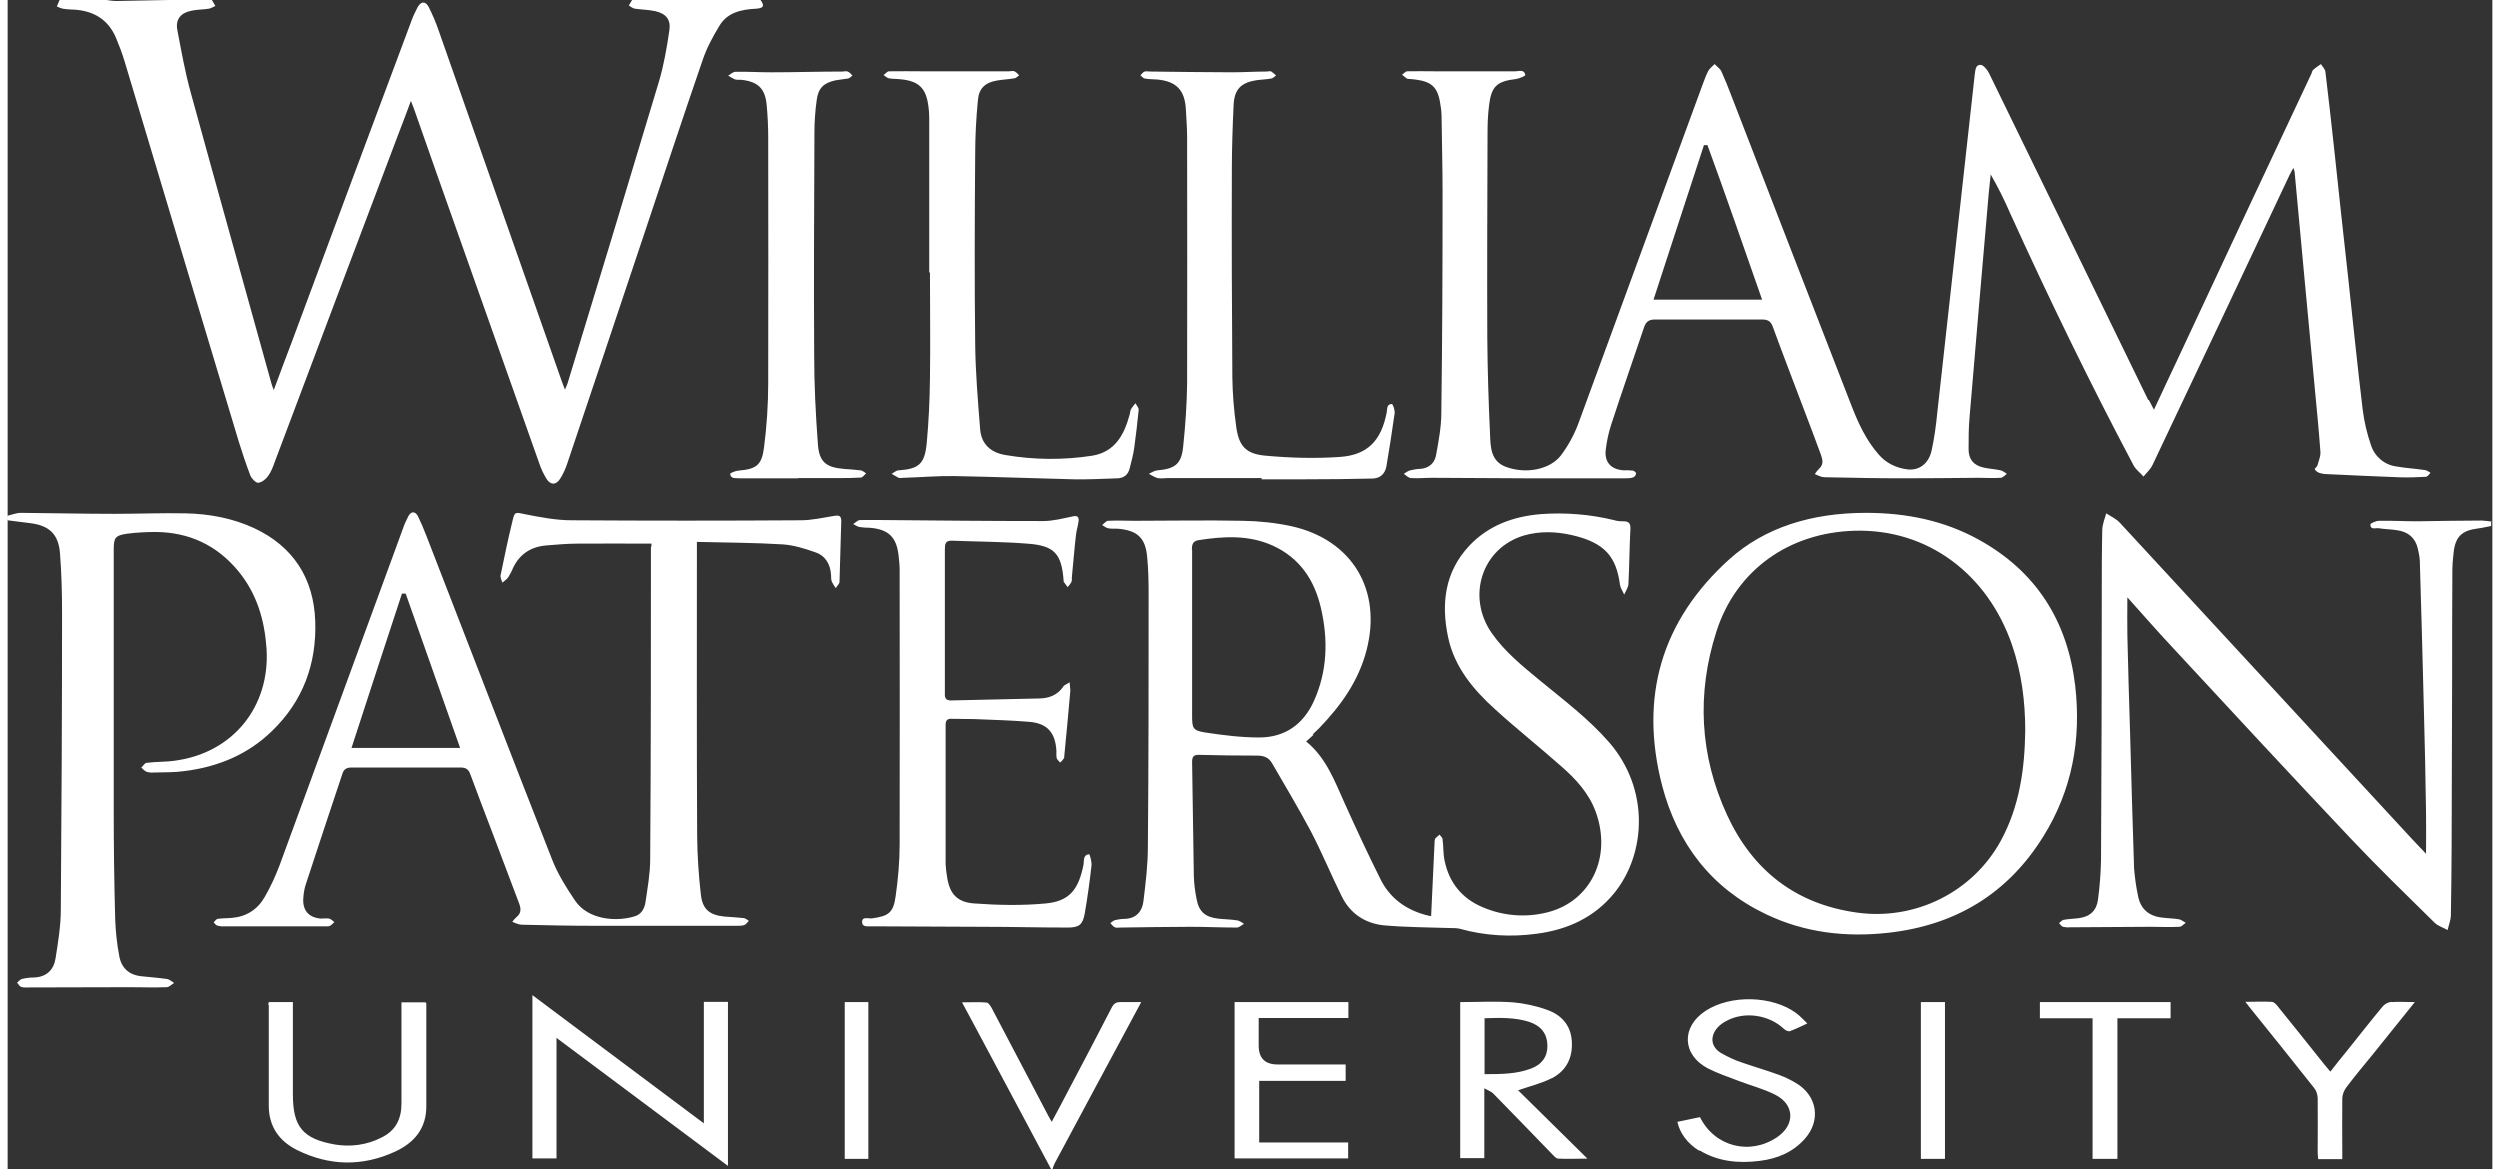 <?xml version="1.0" encoding="UTF-8"?> <svg xmlns="http://www.w3.org/2000/svg" id="Layer_1" width="1.39in" height=".65in" viewBox="0 0 100 47.05"><rect x="0" y="0" width="100" height="47.05" fill="#333333" stroke="none"/><defs><style>.cls-1{fill:#fff;stroke-width:0px;}</style></defs><g id="Layer_2"><g id="Layer_1-2"><path class="cls-1" d="m8.22,0l.14.24c-.09.04-.17.09-.26.11-.25.04-.5.03-.74.09-.41.09-.61.36-.53.77.16.84.31,1.69.54,2.52,1.07,3.9,2.16,7.78,3.24,11.68.02.08.05.15.1.29.26-.7.5-1.35.75-2,1.59-4.28,3.18-8.56,4.78-12.83.07-.2.16-.39.26-.58.14-.25.32-.25.45,0,.15.3.28.6.39.92,1.65,4.7,3.3,9.4,4.95,14.1.03.1.08.2.14.37.06-.14.09-.2.11-.27,1.23-4.04,2.46-8.08,3.67-12.12.2-.67.32-1.37.42-2.06.07-.44-.13-.68-.56-.78-.27-.06-.55-.06-.82-.1-.09-.01-.17-.08-.25-.13l.13-.22h5.17c.17.23.13.33-.18.35-.58.03-1.14.14-1.47.68-.26.43-.51.89-.67,1.36-.8,2.32-1.57,4.66-2.35,6.99-1.03,3.09-2.07,6.18-3.11,9.28-.07.21-.16.41-.28.6-.16.27-.4.27-.56,0-.11-.18-.2-.37-.27-.57-1.07-3.02-2.14-6.04-3.21-9.07-.62-1.75-1.24-3.5-1.85-5.25-.03-.08-.07-.17-.12-.31-.19.51-.36.97-.54,1.43-1.65,4.37-3.3,8.73-4.94,13.1-.07.2-.15.41-.27.57-.09.13-.26.26-.4.27-.1,0-.26-.17-.31-.29-.17-.44-.32-.89-.46-1.34-1.54-5.11-3.07-10.21-4.6-15.32-.1-.33-.22-.65-.35-.96-.31-.72-.87-1.07-1.64-1.13-.17-.01-.33-.01-.5-.04-.08-.02-.16-.05-.24-.09l.11-.26h1.89c.13.02.27.04.41.04.7-.01,1.4-.03,2.09-.04h1.78Zm91.77,21c-.13-.03-.27-.04-.41-.05-.87,0-1.74.02-2.61.03-.51,0-1.02-.03-1.53-.02-.12,0-.35.1-.35.15,0,.23.22.13.34.15.24.04.5.04.74.08.43.06.73.3.83.74.04.16.07.32.08.49.06,1.95.11,3.9.16,5.85.04,1.42.07,2.85.09,4.27.01.54,0,1.08,0,1.67-.21-.22-.38-.4-.56-.59-3.92-4.25-7.85-8.49-11.77-12.74-.15-.16-.36-.25-.54-.37-.06.21-.15.43-.16.65-.02.89-.02,1.78-.02,2.67,0,3.54-.01,7.07-.03,10.61-.01.54-.05,1.07-.12,1.6-.05.44-.31.7-.76.76-.21.03-.42.03-.63.07-.06.01-.12.09-.18.13.05.06.1.13.16.15.09.02.18.03.27.02,1.08,0,2.16-.02,3.24-.02.39,0,.78.02,1.17,0,.09,0,.17-.1.26-.16-.09-.05-.17-.12-.26-.14-.23-.04-.46-.04-.69-.07-.54-.06-.87-.35-.97-.87-.08-.37-.13-.75-.16-1.12-.06-1.8-.11-3.61-.16-5.41-.04-1.32-.08-2.64-.11-3.97-.01-.49,0-.98,0-1.52.63.7,1.22,1.38,1.84,2.04,2.39,2.58,4.78,5.16,7.19,7.71,1.08,1.14,2.21,2.24,3.33,3.34.14.14.35.2.53.3.04-.19.12-.38.13-.57.02-.91.02-1.81.03-2.72,0-2.28.02-4.55.02-6.83,0-1.43,0-2.87.01-4.3,0-.26.02-.52.05-.77.07-.64.33-.89.97-.97.18-.02.36-.07.54-.1v-.16Zm-99.99-.06c.29.04.58.07.87.11.81.09,1.19.45,1.24,1.26.06.78.08,1.57.08,2.36,0,3.98-.02,7.96-.05,11.94,0,.65-.11,1.31-.21,1.95-.07.47-.36.76-.87.78-.17,0-.33.02-.49.06-.07.02-.13.1-.19.15.06.06.1.15.17.17.09.03.2.02.3.02,1.36,0,2.72-.01,4.08-.01.49,0,.98.02,1.47,0,.1,0,.2-.11.3-.17-.1-.06-.19-.15-.29-.16-.34-.05-.68-.07-1.02-.11-.51-.05-.82-.34-.9-.83-.09-.47-.14-.95-.16-1.43-.04-1.46-.06-2.92-.06-4.39,0-3.51,0-7.02,0-10.52,0-.48.06-.57.53-.64.39-.05.77-.07,1.16-.07,1.34.01,2.46.53,3.32,1.57.75.91,1.06,1.97,1.14,3.12.15,2.33-1.34,4.19-3.66,4.51-.38.06-.78.04-1.16.09-.08,0-.15.13-.22.19.07.06.13.14.21.17.1.03.2.04.3.03.42-.01.83,0,1.25-.06,1.33-.17,2.52-.66,3.49-1.6,1.26-1.21,1.81-2.72,1.75-4.43-.06-1.72-.88-3.01-2.47-3.75-.87-.4-1.8-.57-2.75-.59s-1.9.02-2.86.02c-1.26,0-2.51-.03-3.77-.04-.18,0-.37.08-.55.12v.17Zm42.05,26.11c.03-.09.06-.17.1-.25,1.1-2.05,2.19-4.09,3.29-6.13.06-.1.11-.21.18-.34-.31,0-.58,0-.84,0-.17,0-.26.06-.34.21-.57,1.1-1.14,2.2-1.72,3.29-.22.43-.45.85-.7,1.32-.06-.1-.1-.17-.13-.23-.76-1.45-1.52-2.9-2.28-4.34-.05-.09-.13-.22-.2-.23-.31-.03-.63-.01-1-.01.29.53.54,1.01.8,1.49.93,1.74,1.86,3.49,2.79,5.23h.06Zm44.1-30.95c-2.14-4.39-4.27-8.78-6.41-13.16-.07-.14-.23-.33-.34-.33-.23,0-.2.26-.24.43,0,0,0,.02,0,.03-.24,2.2-.49,4.4-.73,6.59-.26,2.32-.51,4.63-.77,6.95-.05.52-.12,1.03-.23,1.53-.12.53-.51.81-.98.75-.45-.06-.85-.25-1.15-.6-.5-.57-.81-1.24-1.08-1.93-1.62-4.16-3.23-8.33-4.84-12.49-.13-.34-.26-.67-.41-1-.05-.11-.18-.19-.27-.29-.09.09-.2.17-.26.28-.09.18-.16.37-.23.56-1.67,4.55-3.33,9.09-5,13.64-.17.45-.4.87-.69,1.26-.44.58-1.41.77-2.22.47-.62-.23-.62-.81-.64-1.33-.06-1.29-.1-2.59-.11-3.88-.01-2.72,0-5.44.01-8.17,0-.39.01-.77.06-1.16.09-.78.32-.98,1.09-1.07.13-.02.37-.12.37-.16-.04-.24-.25-.15-.4-.15-1.09,0-2.18,0-3.27,0-.36,0-.72-.01-1.08,0-.07,0-.14.09-.21.14.06.05.13.1.19.15.04.02.09.02.14.02.91.08,1.13.3,1.24,1.21.01.1.02.2.02.3.01,1.01.04,2.02.04,3.03,0,2.96-.01,5.92-.05,8.89,0,.57-.11,1.14-.21,1.7-.06.33-.28.53-.63.56-.14,0-.28.03-.41.06-.09.02-.18.09-.26.14.09.06.18.16.28.17.29.02.57-.01.86-.01,1.23,0,2.46.02,3.69.02,1.36,0,2.72,0,4.08,0,.11,0,.22,0,.33-.04.06-.03.1-.09.11-.16,0-.03-.08-.1-.13-.11-.12-.01-.24-.02-.36-.01-.53-.03-.8-.34-.73-.85.04-.33.11-.66.21-.97.43-1.32.89-2.63,1.33-3.94.08-.23.2-.31.44-.31,1.44,0,2.87,0,4.31,0,.23,0,.35.07.43.29.39,1.07.8,2.13,1.2,3.19.25.66.5,1.31.74,1.97.07.2.11.39-.08.56-.06.06-.12.13-.17.21.09.04.18.08.27.11.09.02.18.02.28.02.98.02,1.96.04,2.94.04,1.03,0,2.05-.01,3.08-.02.3,0,.61.02.91,0,.09,0,.17-.1.25-.16-.08-.05-.16-.12-.25-.14-.22-.05-.46-.06-.68-.11-.41-.09-.61-.33-.61-.74,0-.43,0-.87.04-1.3.25-3,.51-5.99.77-8.99.02-.26.06-.51.08-.77.29.51.56,1.04.79,1.58,1.56,3.43,3.2,6.81,4.96,10.13.09.17.27.3.4.45.12-.15.28-.29.36-.46,1.84-3.88,3.68-7.77,5.51-11.66.04-.09.09-.17.16-.3.02.05.04.1.05.15.13,1.44.27,2.87.4,4.31.14,1.49.28,2.98.42,4.48.08.83.16,1.66.22,2.49.01.18-.07.36-.12.54-.02.06-.12.13-.11.15.04.07.1.12.18.15.09.03.18.05.27.05.99.05,1.98.09,2.97.13.35.01.7,0,1.05-.02.07,0,.13-.1.19-.16-.07-.04-.14-.1-.22-.11-.39-.06-.79-.08-1.18-.15-.47-.07-.86-.41-1-.87-.16-.46-.27-.94-.33-1.42-.21-1.75-.39-3.51-.58-5.27-.2-1.81-.4-3.62-.59-5.43-.11-.97-.21-1.93-.33-2.89-.01-.11-.12-.21-.18-.31-.1.07-.21.14-.31.23-.04.03-.05.1-.07.15-1.74,3.7-3.48,7.41-5.21,11.12-.37.79-.75,1.59-1.13,2.41-.08-.16-.15-.28-.21-.4Zm-19.91-4.04c.68-2.1,1.36-4.16,2.03-6.22h.14c.75,2.05,1.46,4.11,2.2,6.22h-4.37Zm-13.72,17.5c.09-.08.17-.17.26-.25.87-.9,1.59-1.9,1.91-3.14.63-2.42-.57-4.44-3.01-4.99-.65-.14-1.31-.21-1.98-.22-1.45-.03-2.9,0-4.35,0-.35,0-.7-.02-1.06,0-.08,0-.16.11-.24.17.08.05.15.11.24.13.13.03.28.01.41.02.76.07,1.09.36,1.16,1.12.05.5.06,1,.06,1.5,0,3.39,0,6.78-.03,10.17,0,.74-.09,1.47-.18,2.21-.05.4-.29.68-.73.7-.14,0-.28.02-.41.05-.07.02-.13.08-.19.12.06.06.11.14.18.17.06.03.15.01.22.01.94-.01,1.89-.03,2.83-.03.62,0,1.24.03,1.86.03.1,0,.19-.1.29-.15-.09-.05-.18-.13-.28-.14-.25-.04-.52-.04-.77-.07-.51-.06-.77-.28-.86-.79-.06-.3-.1-.6-.11-.91-.03-1.54-.04-3.07-.07-4.61,0-.22.08-.29.29-.28.78.02,1.56.03,2.33.03.27,0,.47.08.6.31.52.9,1.06,1.8,1.55,2.72.45.86.82,1.76,1.25,2.63.34.69.93,1.09,1.69,1.17.89.08,1.79.08,2.69.11.13,0,.26,0,.38.03,1,.28,2.05.34,3.08.2,1.24-.16,2.33-.65,3.14-1.65,1.27-1.58,1.42-4.17-.22-6.06-.83-.95-1.83-1.7-2.79-2.49-.7-.58-1.41-1.15-1.93-1.9-1.03-1.48-.39-3.43,1.3-3.93.63-.18,1.27-.16,1.9-.02,1.39.31,1.81.91,1.96,2,.02.14.11.26.17.4.06-.14.16-.28.17-.42.04-.74.04-1.48.08-2.22.01-.24-.07-.31-.29-.31-.13,0-.26-.01-.38-.05-.95-.23-1.94-.31-2.92-.24-1.11.09-2.12.45-2.9,1.28-.98,1.05-1.13,2.32-.85,3.66.25,1.21,1.02,2.13,1.91,2.93.87.79,1.79,1.52,2.67,2.3.57.5,1.09,1.07,1.36,1.8.67,1.83-.19,3.6-1.91,4.05-.88.23-1.8.16-2.64-.2-.83-.35-1.35-.99-1.53-1.88-.06-.28-.04-.57-.08-.85,0-.07-.08-.13-.12-.19-.06.05-.12.1-.17.15-.02.04-.03.09-.03.13-.05.99-.09,1.99-.14,3,.04,0,.01,0-.01,0-.07-.01-.15-.03-.22-.05-.81-.22-1.44-.69-1.81-1.44-.5-1-.97-2.01-1.43-3.03-.41-.9-.74-1.84-1.56-2.51.12-.11.21-.18.3-.27h0Zm-4.86-7.43c0-.2.03-.35.26-.39,1.02-.16,2.05-.22,3.02.23,1.06.49,1.65,1.37,1.91,2.48.3,1.28.27,2.55-.28,3.77-.43.94-1.17,1.46-2.2,1.46-.72,0-1.45-.09-2.17-.2-.5-.08-.53-.17-.53-.67v-3.25c0-1.15,0-2.29,0-3.44Zm-21.77-.12c0,4.19,0,8.39-.03,12.58,0,.58-.11,1.16-.19,1.73-.04.24-.16.47-.41.55-.73.24-1.89.16-2.42-.62-.36-.53-.71-1.09-.94-1.69-1.7-4.33-3.37-8.68-5.06-13.03-.1-.26-.21-.51-.33-.76-.11-.2-.27-.2-.38,0-.09.17-.17.35-.23.53-1.65,4.5-3.3,9-4.95,13.51-.17.45-.37.89-.61,1.3-.28.49-.73.78-1.3.83-.19.02-.39.01-.58.04-.06,0-.11.09-.17.14.05.05.09.12.15.13.1.03.2.04.3.03,1.33,0,2.66,0,3.99,0,.07,0,.16.01.22-.01.08-.03.13-.1.2-.16-.07-.05-.13-.12-.21-.14-.11-.02-.22,0-.33,0-.5-.04-.75-.34-.71-.83.01-.18.04-.35.09-.52.49-1.5.99-3,1.49-4.5.06-.18.19-.23.36-.23,1.46,0,2.93,0,4.39,0,.21,0,.32.07.39.27.3.82.62,1.64.93,2.46.34.9.68,1.8,1.02,2.7.08.2.13.41-.08.58-.07.06-.13.13-.18.2.09.04.18.08.27.1.09.02.18.02.28.02.9.02,1.79.04,2.69.04,1.93,0,3.87,0,5.8,0,.1,0,.2,0,.3-.03.07-.03.12-.11.18-.17-.07-.04-.13-.1-.2-.11-.26-.03-.52-.04-.77-.06-.6-.06-.89-.28-.96-.88-.09-.78-.14-1.56-.15-2.35-.02-3.83-.01-7.67-.01-11.5v-.35c1.18.03,2.32.03,3.46.1.44.03.89.17,1.31.32.41.14.61.49.63.93,0,.08,0,.17.03.25.04.09.1.18.16.26.05-.09.15-.17.15-.26.03-.81.04-1.63.07-2.44,0-.19-.07-.24-.26-.21-.46.07-.91.18-1.37.18-3.07.02-6.15.02-9.22,0-.62,0-1.25-.12-1.86-.24-.4-.08-.43-.13-.52.26-.18.73-.33,1.46-.48,2.19-.02.09.04.2.07.3.08-.07.18-.13.24-.22.07-.12.14-.24.19-.37.27-.57.73-.86,1.36-.91.4-.03.81-.07,1.22-.07.99-.01,1.98,0,2.99,0,0,.04,0,.07,0,.11h0Zm-7.68,8.09h-4.37c.68-2.09,1.35-4.15,2.03-6.21h.15l2.19,6.21Zm51.09-7.6c-2.75,2.48-3.64,5.56-2.71,9.13.61,2.32,1.97,4.11,4.17,5.16,1.56.75,3.22.94,4.93.75,2.7-.3,4.81-1.57,6.24-3.88,1.16-1.86,1.53-3.91,1.28-6.07-.31-2.59-1.56-4.59-3.88-5.87-1.41-.78-2.94-1.08-4.54-1.08-2.19,0-4.08.59-5.5,1.87Zm10.91,11.35c-1.13,2.06-3.44,3.2-5.77,2.88-2.48-.34-4.21-1.7-5.24-3.93-1.1-2.39-1.23-4.88-.43-7.38s2.95-3.99,5.57-4.06c2.94-.08,5.35,1.75,6.33,4.6.38,1.11.53,2.26.53,3.44-.02,1.55-.23,3.06-.99,4.45h0Zm-37.75-6.18c-.23.31-.55.43-.92.44-1.19.03-2.39.05-3.58.08-.2,0-.25-.1-.24-.28,0-.59,0-1.18,0-1.78v-4.03c0-.2.02-.35.28-.34,1.02.04,2.04.04,3.05.12,1.09.08,1.37.41,1.45,1.5,0,0,0,.02,0,.03.05.07.11.15.16.22.06-.06.11-.13.15-.2.03-.06.02-.13.02-.19.06-.58.1-1.16.17-1.74.02-.17.08-.34.1-.52.02-.16-.03-.24-.22-.2-.39.08-.8.19-1.2.19-2.14,0-4.28-.02-6.41-.04-.32,0-.65-.01-.97,0-.09,0-.18.11-.27.16.08.04.16.1.25.12.14.02.28.03.41.03.77.06,1.09.38,1.17,1.14.02.18.04.37.04.56,0,3.67.01,7.35,0,11.02,0,.7-.06,1.4-.16,2.1-.09.68-.29.81-.95.9-.14.02-.41-.09-.4.15,0,.23.27.16.43.17,1.48.01,2.96.01,4.44.02,1.14,0,2.28.03,3.41.03.46,0,.6-.12.68-.57.11-.64.2-1.28.27-1.92.02-.15-.07-.46-.09-.46-.26.02-.2.26-.23.42-.2,1.01-.57,1.47-1.52,1.56s-1.92.07-2.88,0c-.7-.05-.99-.4-1.09-1.06-.03-.17-.05-.35-.06-.52,0-1.87,0-3.74,0-5.61,0-.18.07-.25.25-.24.3.01.59,0,.89.01.74.03,1.48.05,2.22.11s1.06.44,1.1,1.18c0,.09-.01.19.01.28.02.07.09.12.14.18.06-.05.11-.11.15-.17.02-.03.01-.09.02-.14.08-.86.17-1.73.24-2.59,0-.09-.02-.18-.03-.33-.12.08-.21.11-.25.16Zm-5.34-16.69c0,1.42.02,2.83,0,4.25-.01.87-.05,1.74-.13,2.6-.08.85-.32,1.04-1.13,1.1-.1,0-.19.09-.28.14.09.06.19.11.28.16.06.02.13,0,.19,0,.68-.02,1.37-.08,2.05-.07,1.6.03,3.2.09,4.8.13.59.01,1.18-.02,1.77-.04.26-.01.43-.15.49-.41.07-.27.14-.54.18-.81.07-.51.13-1.03.18-1.54,0-.08-.08-.17-.13-.26-.07.08-.13.16-.18.24-.04.07-.03.16-.06.24-.22.8-.59,1.48-1.5,1.63-1.16.18-2.35.17-3.51-.03-.57-.1-.95-.43-1-1.03-.09-1.15-.19-2.3-.2-3.46-.03-2.54-.02-5.07,0-7.61,0-.73.04-1.46.11-2.19.04-.47.3-.7.77-.78.24-.04.48-.05.71-.09.06-.01.12-.08.18-.12-.06-.06-.12-.13-.19-.16-.06-.03-.15,0-.22,0-1.16,0-2.31,0-3.47,0-.45,0-.91-.01-1.36,0-.07,0-.14.1-.22.15.07.04.13.11.21.13.15.03.31.02.47.04.75.07,1.04.36,1.13,1.11.02.15.03.3.03.44,0,2.07,0,4.15,0,6.22h.01Zm13.3,8.31c.61,0,1.22,0,1.83,0,.89,0,1.78-.01,2.66-.03.32,0,.52-.18.58-.49.12-.71.23-1.42.33-2.13.02-.13-.07-.38-.11-.38-.22,0-.18.21-.21.35-.22,1.12-.76,1.7-1.88,1.78-.99.07-2,.04-2.99-.05-.81-.07-1.09-.4-1.19-1.21-.09-.64-.14-1.29-.15-1.93-.02-2.79-.03-5.57-.02-8.36,0-.87.03-1.74.07-2.61.03-.63.29-.9.91-1,.2-.03.41-.03.61-.07.07-.01.12-.08.19-.12-.06-.06-.12-.11-.19-.16-.06-.03-.13,0-.19,0-.46,0-.92.03-1.39.03-1.1,0-2.2-.02-3.3-.03-.07,0-.16-.02-.22,0s-.12.1-.17.15c.06.05.11.12.17.13.16.03.33.03.5.04.78.07,1.12.43,1.16,1.21.02.38.05.76.05,1.14,0,3.29.01,6.57,0,9.86-.01.86-.07,1.72-.16,2.57-.07.7-.33.89-1.04.95-.12.01-.23.09-.34.14.12.06.23.14.35.17s.28,0,.42,0h3.77v.05Zm-18.61-.05h1.64c.3,0,.59,0,.89-.02.07,0,.14-.11.21-.17-.07-.04-.14-.11-.22-.12-.23-.03-.46-.04-.69-.06-.7-.06-.98-.28-1.03-.99-.09-1.2-.15-2.4-.15-3.6-.02-2.98,0-5.96.01-8.94,0-.43.03-.87.09-1.3.06-.5.29-.71.77-.81.16-.03.33-.04.49-.07.07-.01.12-.08.18-.12-.06-.06-.11-.13-.19-.16-.06-.03-.15,0-.22,0-.95,0-1.9.03-2.86.03-.48,0-.96-.03-1.44-.02-.1,0-.19.1-.29.15.08.06.17.11.26.15.08.03.17.02.25.02.68.07.98.34,1.04,1.03.04.43.06.87.06,1.3,0,3.29.01,6.59,0,9.88,0,.87-.06,1.74-.17,2.6-.09.71-.32.86-1.03.92-.12.01-.34.1-.33.13.02.22.22.16.37.18.06,0,.11,0,.17,0h2.2Zm-2.82,27.69v-6.61h-.97v4.89l-6.9-5.16v6.57h.97v-4.85l6.91,5.16Zm33.15-3.53c.6-.31.86-.84.81-1.52-.05-.64-.43-1.04-1-1.24-.44-.16-.91-.26-1.37-.3-.7-.05-1.42-.01-2.12-.01v6.28h.97v-2.81c.16.09.28.13.36.21.8.81,1.58,1.63,2.38,2.45.07.07.15.17.24.17.36.02.73,0,1.17,0-.97-.96-1.89-1.86-2.79-2.75.49-.17.95-.28,1.36-.49Zm-2.71-2.42c.62-.02,1.23-.04,1.82.15.47.16.71.48.72.94.01.44-.21.77-.67.94-.59.22-1.21.22-1.86.22v-2.27Zm-48.92-.54c0,1.35,0,2.7,0,4.06,0,.84.42,1.43,1.15,1.79,1.3.64,2.62.66,3.93.06.78-.36,1.27-.94,1.26-1.85,0-1.37,0-2.74,0-4.11,0-.02-.02-.03-.03-.05h-.97v.35c0,1.24,0,2.48,0,3.72,0,.62-.23,1.09-.8,1.37-.58.3-1.25.39-1.89.28-1.28-.23-1.68-.71-1.68-2.01v-3.72h-.97s-.02.08-.02.12Zm43.45-.11h-4.58v6.29h4.57v-.64h-3.58v-2.48h3.48v-.66h-2.74q-.76,0-.76-.76v-1.11h3.61v-.64Zm14.12,5.96c.75.46,1.58.54,2.44.43.71-.09,1.34-.35,1.82-.9.64-.73.49-1.7-.33-2.21-.23-.14-.47-.26-.72-.35-.49-.18-.98-.32-1.47-.49-.31-.1-.6-.24-.88-.4-.41-.26-.43-.69-.1-1.04.1-.1.21-.18.33-.24.73-.4,1.72-.25,2.32.32.06.06.18.11.24.09.22-.08.44-.19.7-.31-.17-.16-.29-.3-.44-.41-.95-.71-2.64-.76-3.65-.1-.99.64-.96,1.77.09,2.32.39.2.82.34,1.23.5.49.19,1.01.32,1.48.56.79.4.8,1.22.07,1.71-1.1.74-2.51.38-3.1-.81l-.91.19c.1.46.41.88.89,1.17Zm27.87-5.97c-.14.01-.27.08-.36.18-.49.59-.96,1.19-1.44,1.79-.22.27-.44.54-.67.84-.09-.11-.17-.2-.25-.3-.62-.77-1.23-1.55-1.86-2.32-.06-.08-.16-.19-.25-.19-.33-.02-.67,0-1.06,0,.08.1.12.16.17.22.87,1.08,1.74,2.16,2.6,3.25.09.11.13.25.14.4.01.72,0,1.44,0,2.17,0,.1.01.19.02.29h.97v-.31c0-.7-.01-1.41,0-2.11,0-.18.07-.35.18-.49.34-.45.7-.88,1.06-1.32.54-.67,1.09-1.35,1.68-2.09-.36,0-.65-.02-.93,0h0Zm-12.04,6.32h1v-5.66h2.14v-.65h-5.26v.65h2.12v5.65Zm-49.27-6.31h-.95v6.31h.95v-6.31Zm42.36,6.31h.97v-6.31h-.97v6.31Z"></path></g></g></svg> 